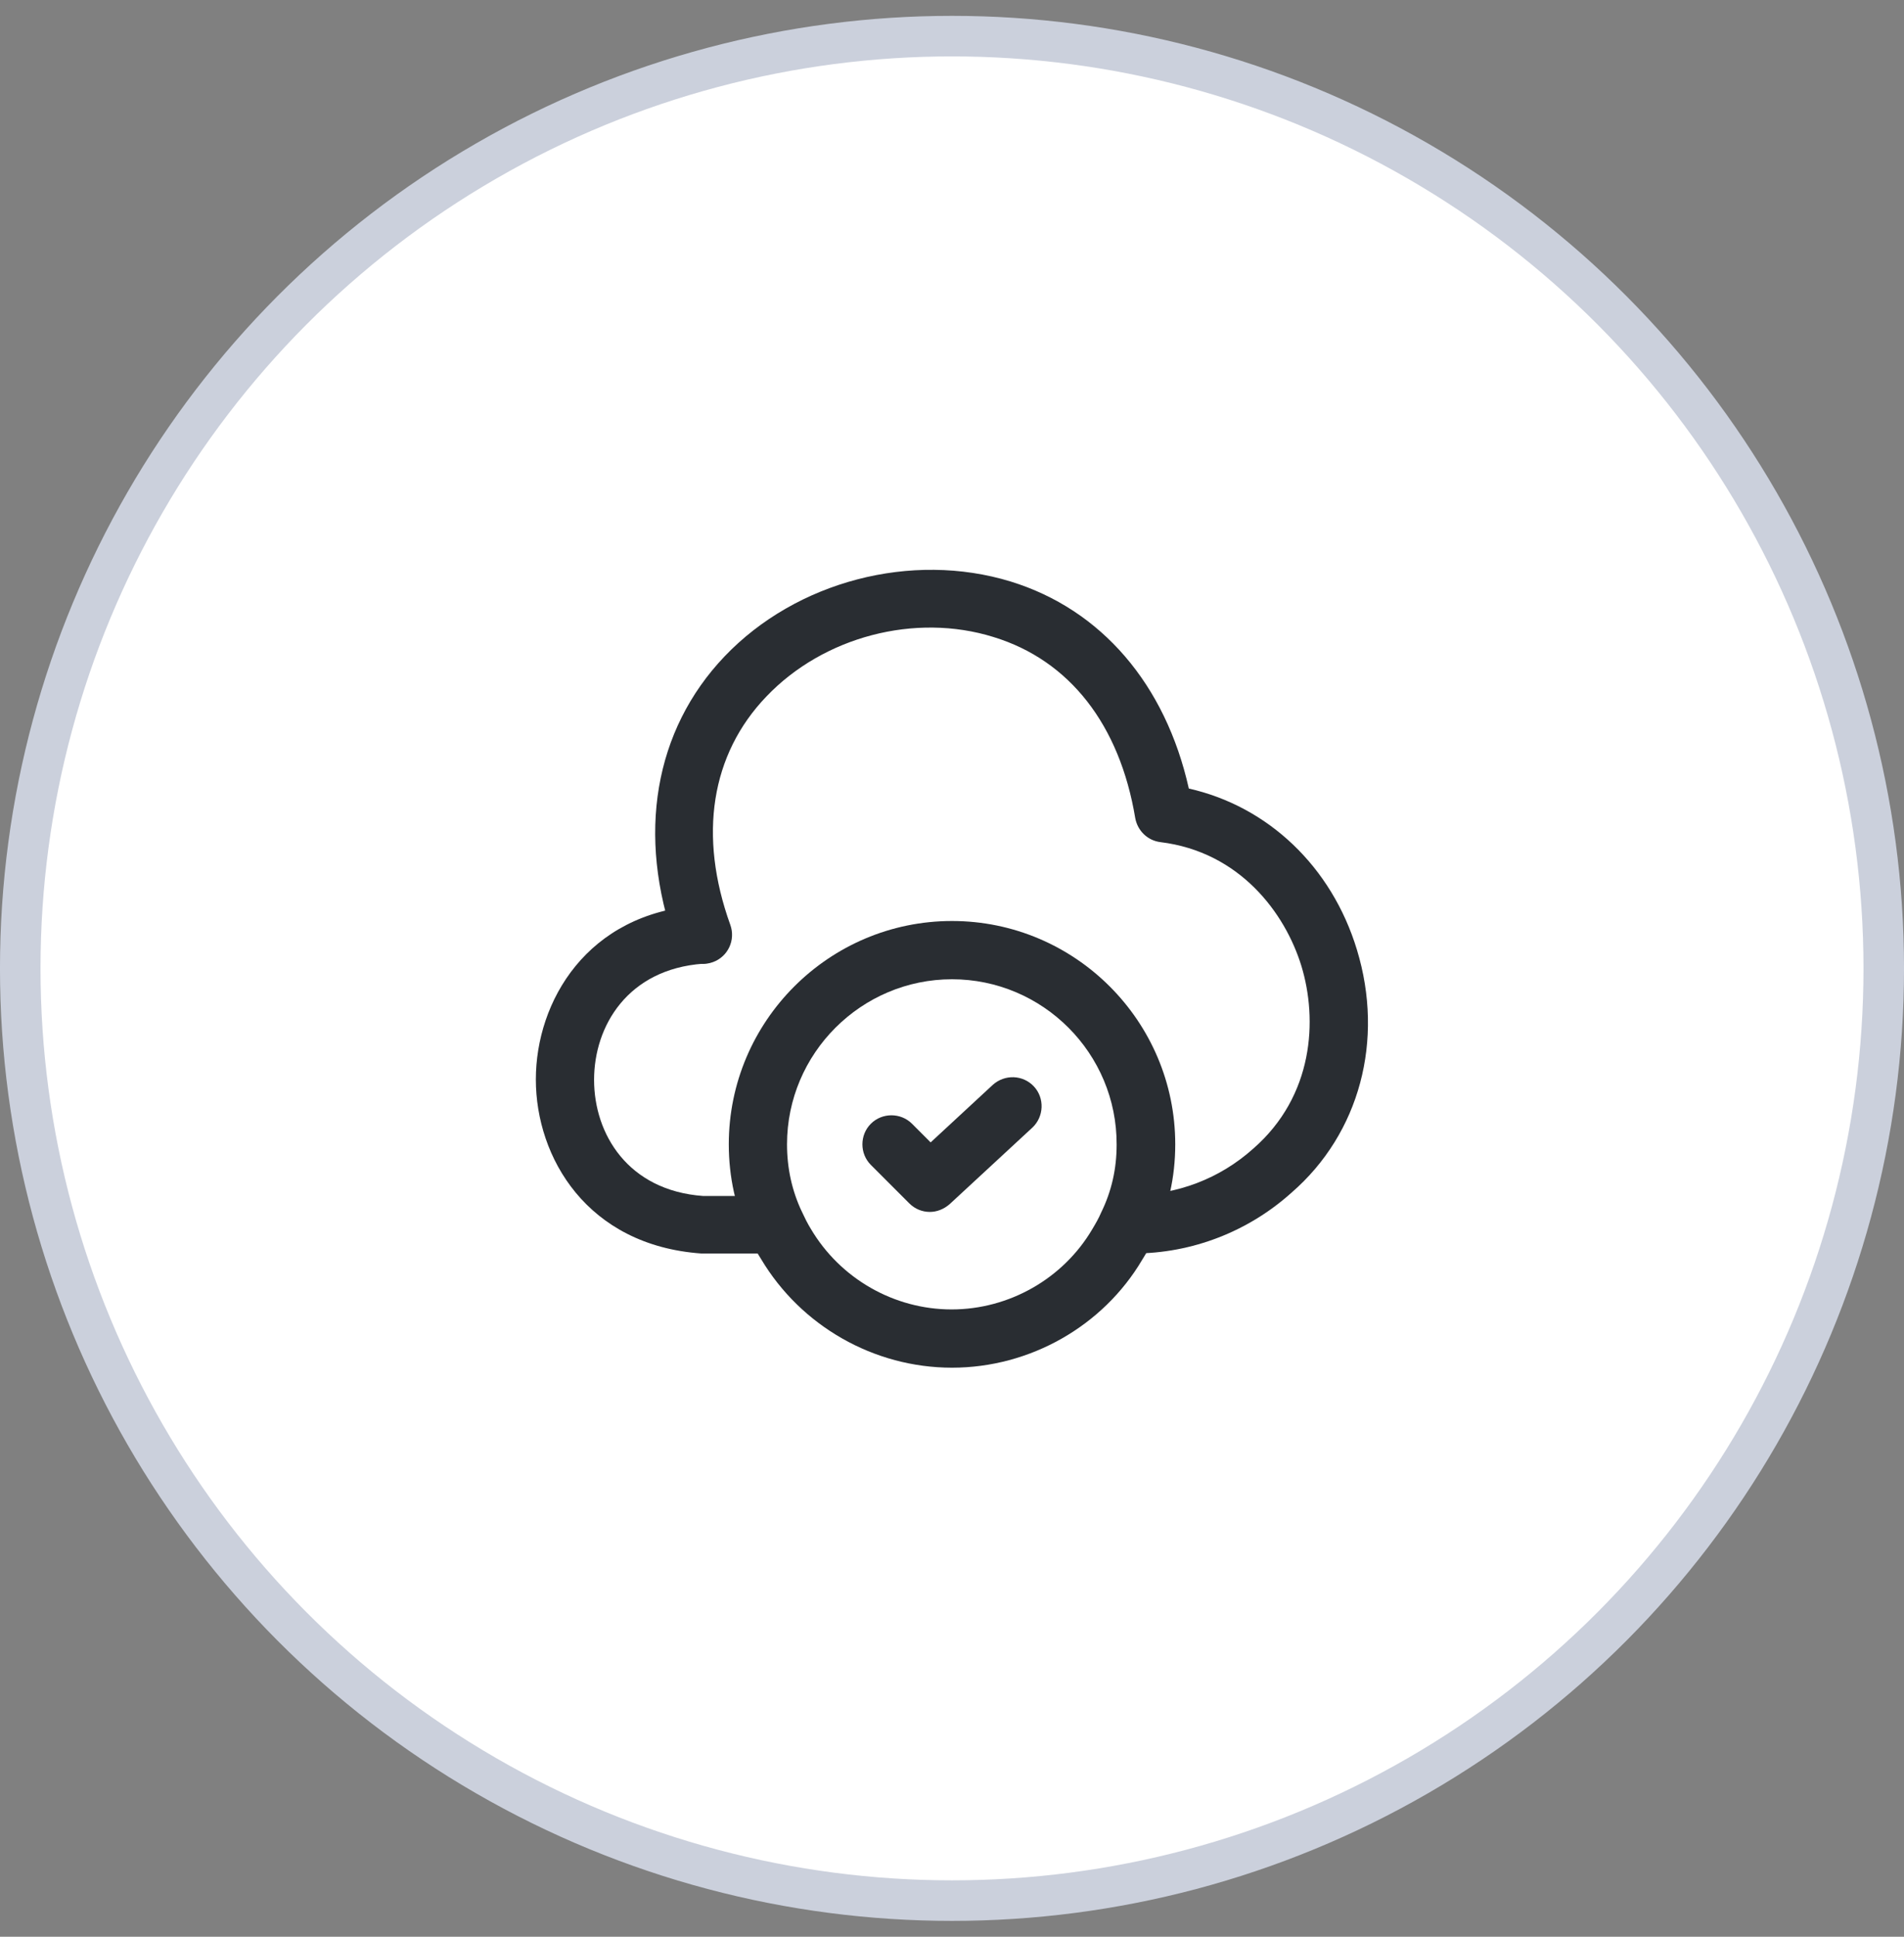 <svg width="60" height="61" viewBox="0 0 60 61" fill="none" xmlns="http://www.w3.org/2000/svg">
<rect x="0" y="0" width="60" height="61" fill="#808080" stroke="none"/>
<circle cx="30" cy="30.5" r="29.362" fill="white" stroke="#CBD0DC" stroke-width="1.277"/>
<path d="M24.446 39.48H22.097C18.501 39.223 16.886 36.458 16.886 33.999C16.886 31.54 18.501 28.763 22.036 28.518C22.538 28.469 22.978 28.861 23.015 29.375C23.052 29.876 22.672 30.317 22.159 30.353C19.785 30.524 18.721 32.311 18.721 34.011C18.721 35.712 19.785 37.498 22.159 37.669H24.446C24.948 37.669 25.364 38.085 25.364 38.587C25.364 39.088 24.948 39.48 24.446 39.48Z" fill="#292D32"/>
<path d="M35.713 39.48C35.689 39.48 35.676 39.48 35.652 39.48C35.151 39.48 34.686 39.064 34.686 38.562C34.686 38.036 35.077 37.645 35.591 37.645C37.096 37.645 38.441 37.119 39.494 36.177C41.402 34.513 41.524 32.115 41.011 30.427C40.497 28.75 39.065 26.83 36.57 26.524C36.166 26.475 35.848 26.169 35.774 25.765C35.285 22.829 33.707 20.798 31.309 20.064C28.838 19.294 25.95 20.052 24.152 21.936C22.402 23.759 21.999 26.316 23.014 29.13C23.186 29.607 22.941 30.133 22.464 30.304C21.987 30.476 21.461 30.231 21.289 29.754C20.054 26.304 20.616 23 22.831 20.676C25.094 18.303 28.728 17.361 31.847 18.315C34.71 19.196 36.729 21.557 37.463 24.836C39.958 25.398 41.965 27.295 42.76 29.913C43.629 32.763 42.846 35.7 40.705 37.559C39.347 38.782 37.573 39.48 35.713 39.48Z" fill="#292D32"/>
<path d="M30 43.077C27.541 43.077 25.241 41.768 23.981 39.651C23.847 39.443 23.712 39.198 23.602 38.929C23.186 38.061 22.966 37.07 22.966 36.042C22.966 32.164 26.122 29.008 30 29.008C33.879 29.008 37.035 32.164 37.035 36.042C37.035 37.082 36.815 38.061 36.374 38.966C36.276 39.198 36.142 39.443 35.995 39.676C34.76 41.768 32.459 43.077 30 43.077ZM30 30.843C27.138 30.843 24.801 33.179 24.801 36.042C24.801 36.801 24.96 37.51 25.266 38.158C25.364 38.367 25.449 38.538 25.547 38.697C26.477 40.275 28.177 41.242 29.988 41.242C31.799 41.242 33.499 40.275 34.417 38.721C34.527 38.538 34.625 38.367 34.698 38.195C35.029 37.522 35.188 36.813 35.188 36.054C35.2 33.179 32.863 30.843 30 30.843Z" fill="#292D32"/>
<path d="M29.302 38.171C29.07 38.171 28.838 38.085 28.654 37.901L27.443 36.69C27.088 36.336 27.088 35.748 27.443 35.394C27.798 35.039 28.385 35.039 28.74 35.394L29.327 35.981L31.284 34.17C31.664 33.828 32.239 33.852 32.581 34.219C32.924 34.586 32.899 35.173 32.532 35.516L29.926 37.926C29.743 38.085 29.523 38.171 29.302 38.171Z" fill="#292D32"/>
</svg>
